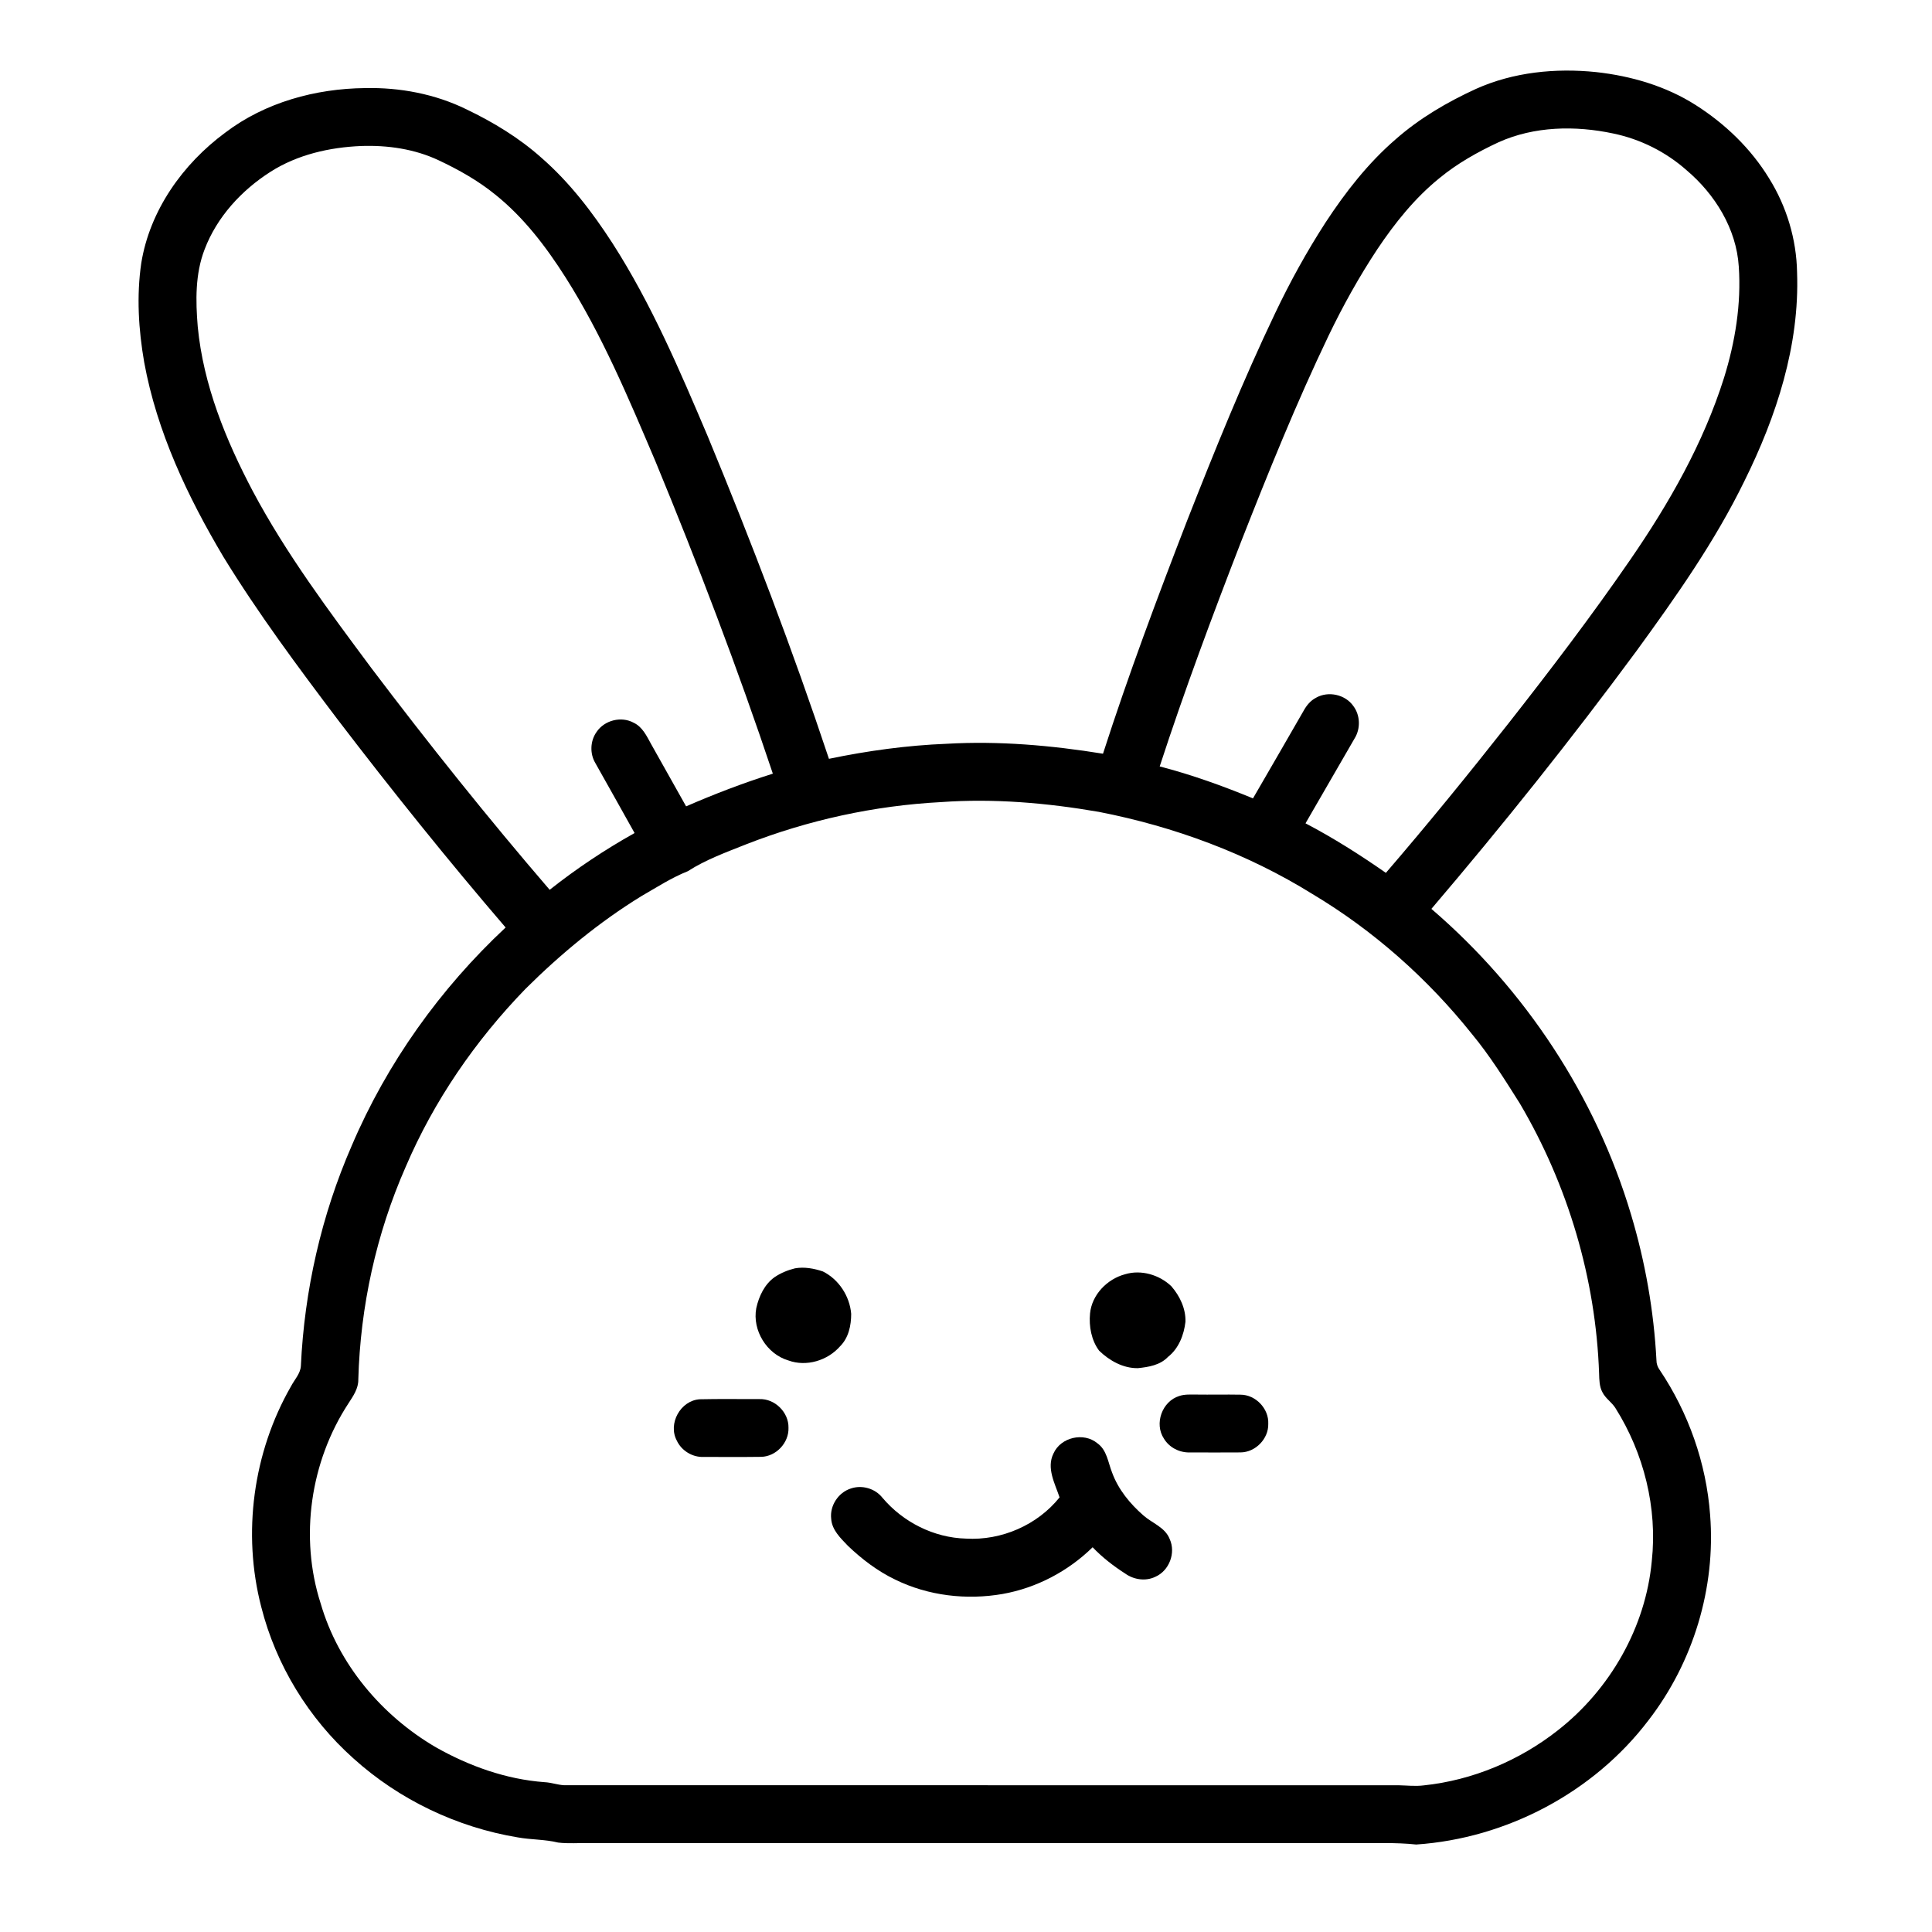 <svg height='300px' width='300px'  fill="#000000" xmlns="http://www.w3.org/2000/svg" viewBox="0 0 1000 1000" version="1.1" x="0px" y="0px"><g><path fill="#000000" opacity="1.00" d=" M 764.01 45.99 C 783.38 37.31 805.15 35.15 826.12 37.31 C 844.21 39.30 862.19 44.52 877.64 54.34 C 892.88 64.03 906.27 76.88 915.70 92.35 C 924.76 106.89 929.86 123.86 930.16 141.00 C 931.52 178.71 919.50 215.50 902.93 248.93 C 887.65 280.30 867.46 308.89 846.98 337.02 C 813.24 382.75 777.76 427.19 740.89 470.43 C 789.32 512.01 826.00 567.44 844.24 628.70 C 851.58 653.19 856.04 678.56 857.38 704.11 C 857.37 705.88 857.97 707.57 859.01 709.01 C 873.96 731.24 883.17 757.34 885.15 784.08 C 888.15 821.87 876.41 860.48 853.23 890.44 C 824.87 927.79 779.72 951.56 733.03 954.72 C 722.38 953.57 711.65 954.11 700.96 954.00 C 568.97 954.00 436.99 954.00 305.00 954.00 C 299.63 953.84 294.23 954.37 288.89 953.71 C 282.04 952.02 274.92 952.28 268.00 951.03 C 236.55 945.82 206.60 931.54 182.93 910.15 C 159.77 889.47 142.84 861.86 135.22 831.72 C 125.33 793.61 131.00 751.76 150.59 717.61 C 152.37 714.16 155.44 711.11 155.73 707.07 C 157.54 667.89 166.36 628.99 182.05 593.03 C 200.24 550.32 227.81 511.71 261.71 480.07 C 231.65 445.05 202.76 409.05 174.74 372.38 C 154.09 345.06 133.62 317.52 115.69 288.31 C 97.11 257.07 81.23 223.54 74.64 187.55 C 71.70 170.63 70.62 153.22 73.12 136.17 C 77.54 108.88 94.61 84.86 116.59 68.65 C 137.21 52.97 163.34 45.85 189.00 45.59 C 206.99 45.20 225.20 48.64 241.41 56.58 C 255.36 63.26 268.73 71.37 280.29 81.70 C 294.81 94.37 306.63 109.81 317.05 125.94 C 337.15 157.24 351.78 191.59 366.28 225.72 C 389.04 280.69 410.27 336.31 429.06 392.76 C 449.13 388.59 469.50 385.79 489.99 384.98 C 517.06 383.42 544.19 385.80 570.91 390.12 C 584.02 349.39 599.05 309.30 614.48 269.40 C 628.70 233.24 643.26 197.17 660.02 162.09 C 667.72 145.91 676.39 130.17 686.13 115.12 C 696.40 99.45 708.06 84.49 722.28 72.19 C 734.66 61.27 749.04 52.84 764.01 45.99 M 775.63 73.64 C 764.82 78.68 754.31 84.57 745.08 92.18 C 732.32 102.50 721.96 115.45 712.88 129.03 C 703.44 143.31 695.10 158.31 687.68 173.73 C 670.98 208.58 656.51 244.43 642.38 280.38 C 627.47 318.83 613.05 357.49 600.26 396.70 C 616.75 400.97 632.80 406.75 648.54 413.24 C 657.27 398.09 666.12 383.01 674.79 367.82 C 676.30 365.07 678.40 362.56 681.24 361.11 C 687.57 357.55 696.33 359.47 700.50 365.45 C 704.09 370.24 704.29 377.14 701.14 382.20 C 692.69 396.86 684.18 411.49 675.73 426.15 C 690.16 433.71 703.97 442.47 717.33 451.79 C 739.05 426.56 760.07 400.72 780.67 374.57 C 802.42 346.87 823.79 318.83 843.76 289.81 C 863.85 260.66 881.66 229.47 892.35 195.57 C 898.12 177.00 901.32 157.44 899.99 137.97 C 898.75 118.39 887.67 100.53 872.93 88.07 C 862.22 78.59 849.04 72.01 835.03 69.10 C 815.41 64.92 794.15 65.29 775.63 73.64 M 140.01 88.92 C 125.01 98.49 112.29 112.30 105.91 129.07 C 100.99 141.77 101.24 155.72 102.35 169.08 C 105.23 199.19 116.83 227.67 130.83 254.20 C 148.14 286.73 170.30 316.30 192.22 345.80 C 221.84 384.96 252.50 423.34 284.51 460.56 C 298.34 449.61 313.06 439.80 328.46 431.18 C 321.74 419.07 314.90 407.02 308.13 394.93 C 305.21 390.01 305.48 383.44 308.83 378.79 C 312.90 372.78 321.57 370.58 327.97 374.08 C 332.49 376.20 334.70 380.90 336.97 385.05 C 343.02 395.83 349.06 406.61 355.13 417.37 C 369.80 410.98 384.77 405.26 400.02 400.44 C 381.77 345.80 361.20 291.94 339.22 238.70 C 325.38 206.19 311.66 173.39 292.66 143.47 C 282.60 127.66 271.04 112.47 256.33 100.70 C 247.42 93.46 237.35 87.81 227.00 82.94 C 214.56 77.09 200.60 75.09 186.95 75.57 C 170.58 76.25 153.94 80.03 140.01 88.92 M 487.17 415.16 C 452.55 416.98 418.24 424.47 385.96 437.11 C 375.75 441.19 365.29 444.95 356.00 450.94 C 347.52 454.32 339.84 459.32 331.95 463.86 C 310.05 477.32 290.12 493.81 271.91 511.92 C 246.04 538.62 224.57 569.80 209.95 604.04 C 194.72 638.65 186.50 676.27 185.46 714.04 C 185.55 718.70 182.79 722.62 180.37 726.36 C 160.62 756.49 154.92 795.64 165.99 830.00 C 175.11 861.36 197.57 888.02 225.60 904.39 C 242.85 914.14 262.01 920.99 281.86 922.45 C 285.27 922.61 288.52 923.83 291.93 924.03 C 435.93 924.06 579.93 924.03 723.93 924.05 C 728.27 924.14 732.62 924.67 736.95 924.11 C 762.21 921.46 786.56 911.21 806.47 895.51 C 833.41 874.38 851.80 842.25 854.96 808.02 C 857.95 780.48 850.87 752.18 836.14 728.81 C 834.25 725.79 831.02 723.85 829.42 720.64 C 827.81 717.68 827.79 714.24 827.69 710.97 C 826.01 661.92 811.58 613.46 786.69 571.19 C 778.90 558.84 771.16 546.41 761.82 535.15 C 738.86 506.43 710.92 481.63 679.34 462.76 C 645.58 441.78 607.67 427.80 568.71 420.21 C 541.82 415.58 514.43 413.20 487.17 415.16 Z"></path><path fill="#000000" opacity="1.00" d=" M 411.51 656.48 C 416.32 655.63 421.35 656.55 425.92 658.10 C 434.17 662.20 439.82 670.90 440.57 680.05 C 440.58 686.02 439.24 692.45 434.85 696.81 C 428.39 704.23 417.38 707.59 408.02 704.15 C 396.86 700.84 389.31 688.57 391.44 677.12 C 392.80 670.96 395.71 664.73 400.99 661.01 C 404.18 658.87 407.79 657.39 411.51 656.48 Z"></path><path fill="#000000" opacity="1.00" d=" M 582.37 659.54 C 590.65 657.04 600.09 659.83 606.26 665.73 C 610.65 670.77 613.81 677.35 613.59 684.15 C 612.80 691.00 610.10 698.00 604.52 702.36 C 600.50 706.60 594.49 707.59 588.96 708.16 C 581.35 708.28 574.26 704.28 568.92 699.13 C 564.87 693.73 563.58 686.50 564.20 679.88 C 565.13 670.12 573.11 661.98 582.37 659.54 Z"></path><path fill="#000000" opacity="1.00" d=" M 610.37 722.57 C 613.14 721.62 616.12 721.82 619.01 721.82 C 626.67 721.93 634.35 721.74 642.02 721.88 C 649.89 721.86 656.84 729.12 656.45 737.00 C 656.64 744.74 649.79 751.74 642.06 751.77 C 633.35 751.84 624.63 751.80 615.93 751.78 C 610.57 751.97 605.19 749.25 602.44 744.62 C 597.33 736.89 601.51 725.29 610.37 722.57 Z"></path><path fill="#000000" opacity="1.00" d=" M 362.17 724.26 C 372.47 724.02 382.79 724.21 393.10 724.17 C 401.09 723.89 408.30 731.04 408.12 739.02 C 408.40 746.74 401.72 753.90 393.98 754.06 C 383.98 754.20 373.97 754.09 363.96 754.11 C 358.27 754.26 352.72 750.82 350.32 745.67 C 345.59 736.89 352.22 724.90 362.17 724.26 Z"></path><path fill="#000000" opacity="1.00" d=" M 545.28 752.32 C 549.01 743.90 560.94 741.14 568.01 747.04 C 573.00 750.59 573.53 757.05 575.66 762.31 C 578.85 770.98 584.88 778.31 591.77 784.34 C 596.34 788.41 603.07 790.50 605.44 796.63 C 608.70 803.76 605.20 812.99 598.01 816.14 C 592.99 818.58 586.87 817.67 582.40 814.47 C 576.31 810.56 570.54 806.10 565.54 800.86 C 552.86 813.29 536.49 821.91 518.99 825.03 C 500.31 828.29 480.49 826.00 463.40 817.62 C 454.29 813.26 446.17 807.07 438.89 800.13 C 435.11 796.16 430.59 791.94 430.22 786.11 C 429.43 779.35 433.90 772.52 440.36 770.46 C 446.13 768.45 452.95 770.42 456.74 775.22 C 467.41 787.87 483.37 795.94 499.99 796.38 C 518.31 797.46 536.94 789.39 548.43 775.04 C 546.03 767.86 541.53 759.84 545.28 752.32 Z"></path></g></svg>
